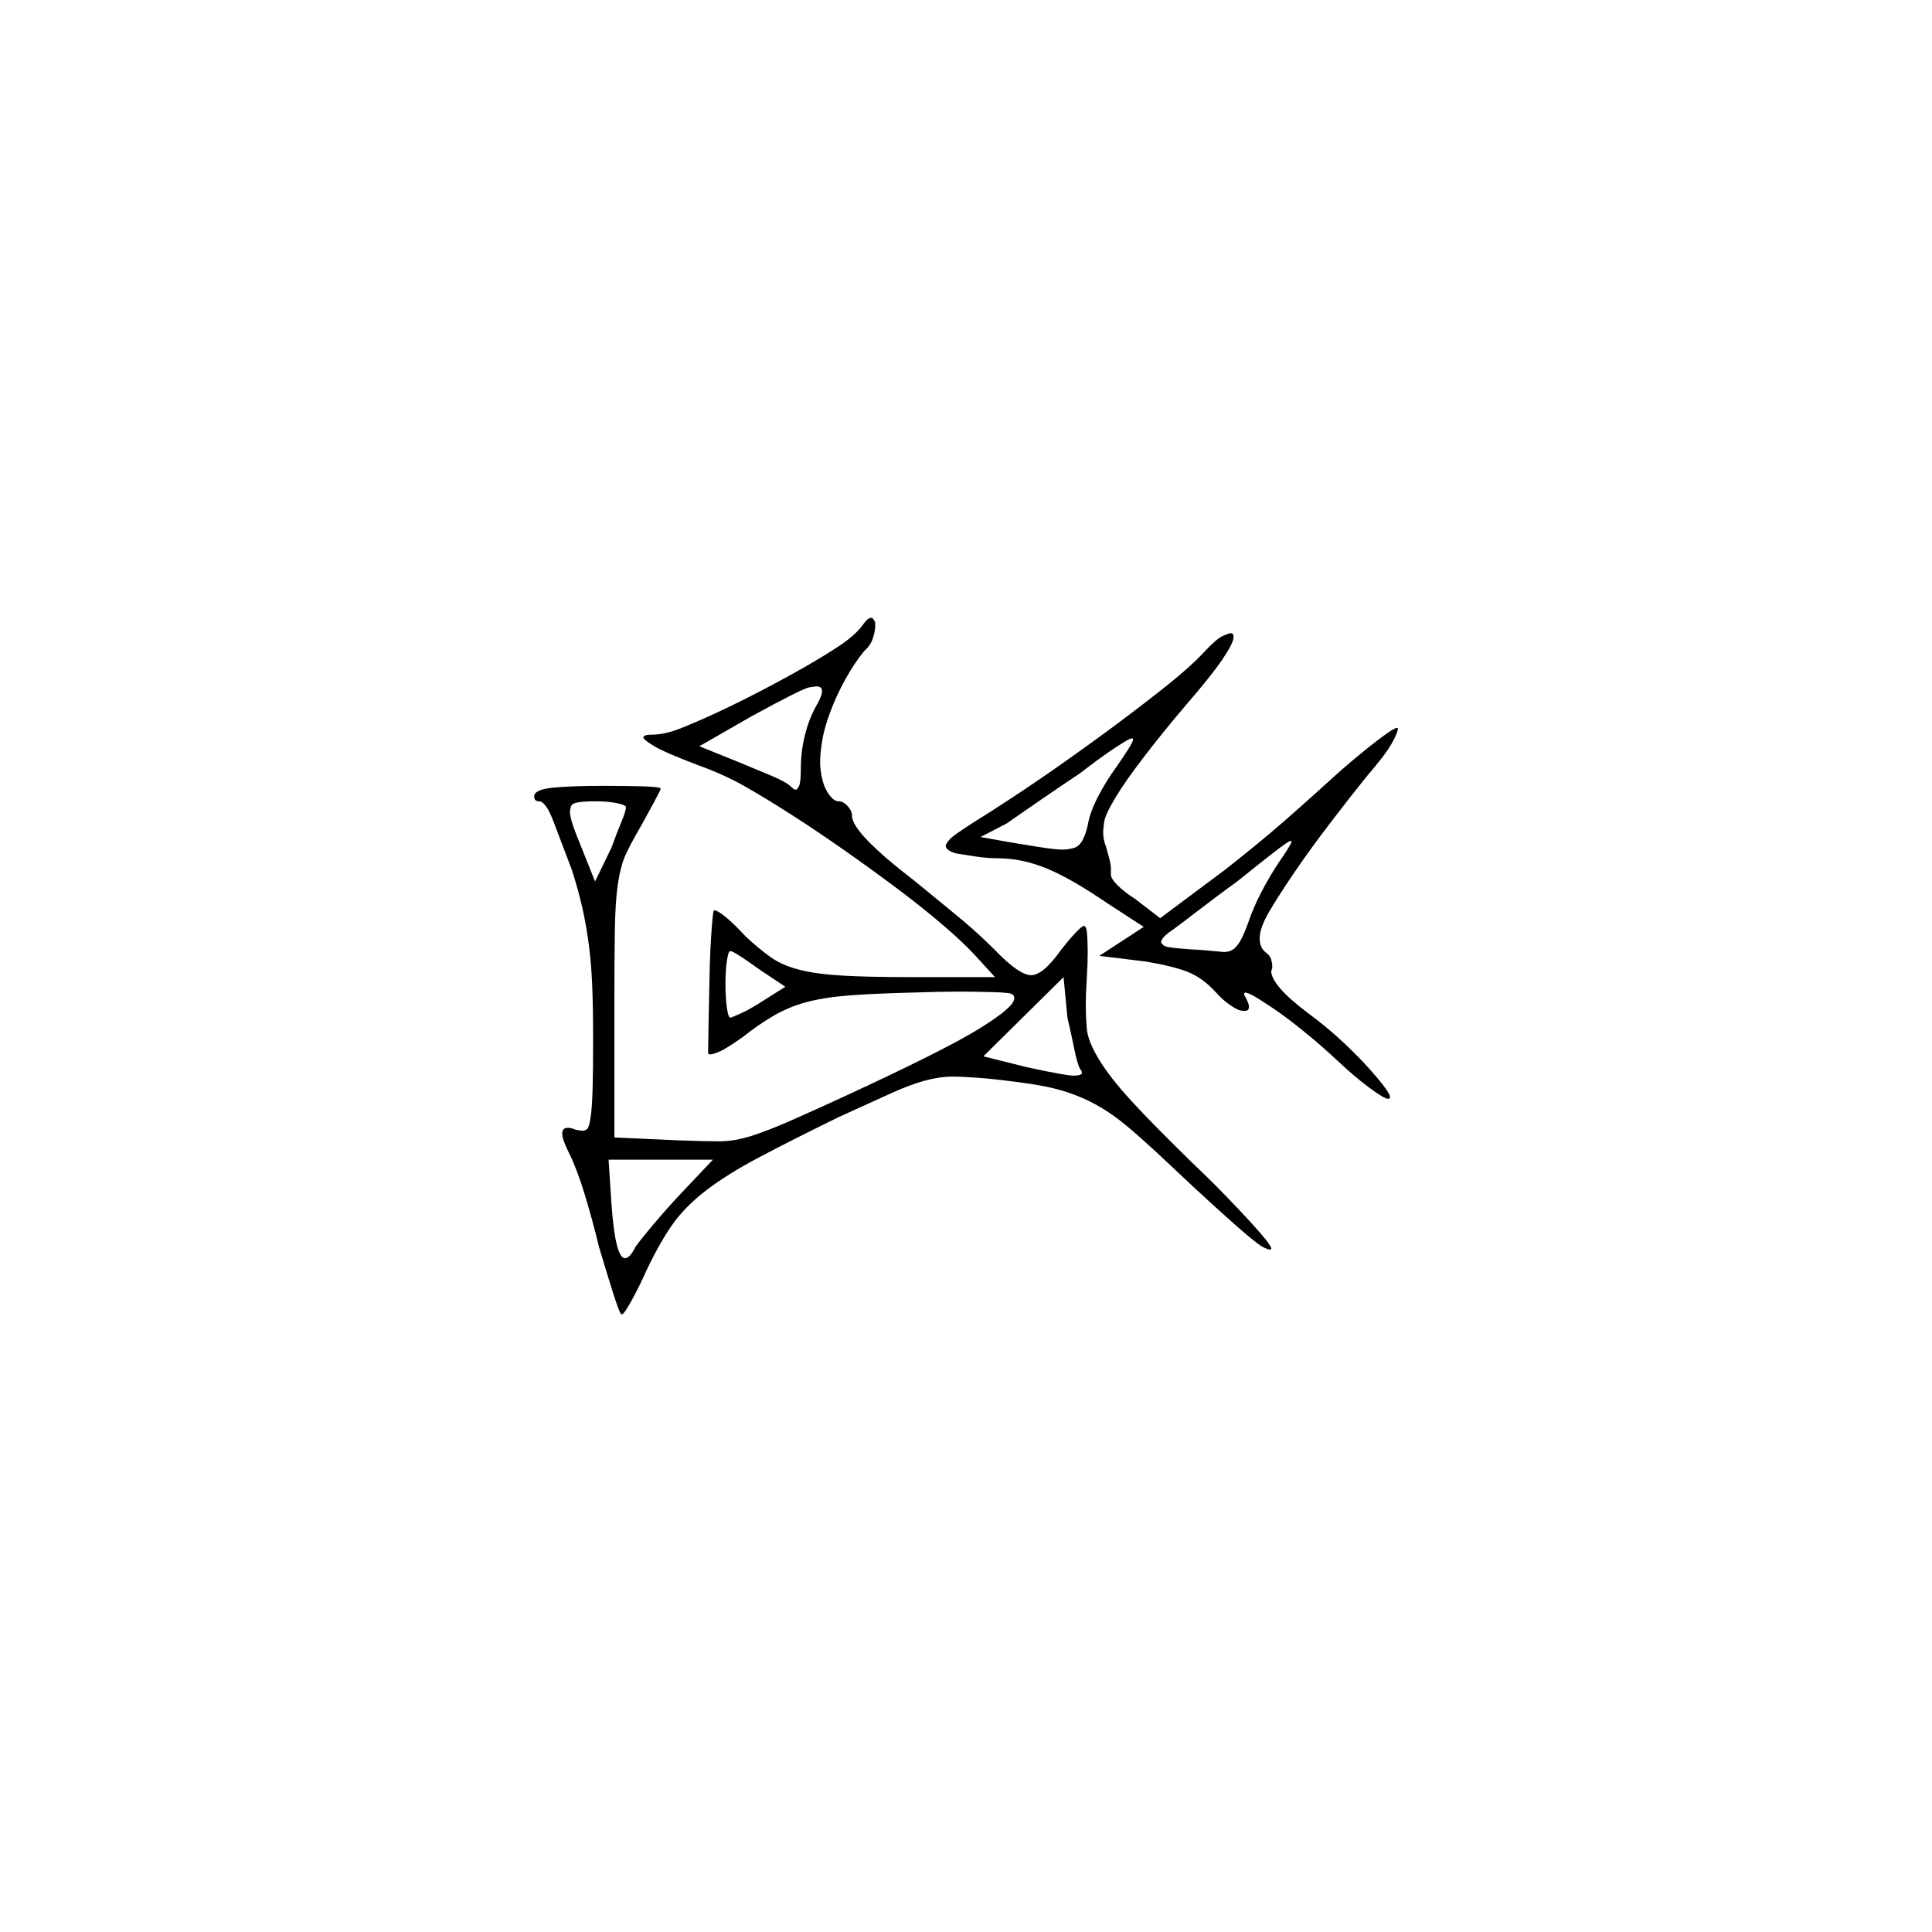 <?xml version="1.0" encoding="UTF-8" standalone="no"?>
<svg
   width="2000"
   height="2000"
   version="1.1"
   id="svg1"
   sodipodi:docname="GEME2.liga.svg"
   inkscape:version="1.3.2 (091e20e, 2023-11-25)"
   xmlns:inkscape="http://www.inkscape.org/namespaces/inkscape"
   xmlns:sodipodi="http://sodipodi.sourceforge.net/DTD/sodipodi-0.dtd"
   xmlns="http://www.w3.org/2000/svg"
   xmlns:svg="http://www.w3.org/2000/svg">
  <defs
     id="defs1" />
  <sodipodi:namedview
     id="namedview1"
     pagecolor="#505050"
     bordercolor="#eeeeee"
     borderopacity="1"
     inkscape:showpageshadow="0"
     inkscape:pageopacity="0"
     inkscape:pagecheckerboard="0"
     inkscape:deskcolor="#505050"
     inkscape:zoom="0.379"
     inkscape:cx="1000"
     inkscape:cy="998.68074"
     inkscape:window-width="1392"
     inkscape:window-height="1212"
     inkscape:window-x="0"
     inkscape:window-y="0"
     inkscape:window-maximized="0"
     inkscape:current-layer="svg1" />
  <path
     d="m 892,648.5 q 5,-7 7,-8 2,-1 3,-1 2,0 4,5 0,2 0,4 0,5 -2.5,12.5 -2.5,7.5 -8.5,12.5 -10,12 -19.5,29 -9.5,17 -16,34.5 -6.5,17.5 -8.5,30.5 -2,13 -2,21 0,6 1,12 2,13 7.5,21 5.5,8 10.5,8 5,0 9.5,5 4.5,5 4.5,10 0,9 16.5,26 16.5,17 46.5,40 11,9 24.5,20 13.5,11 25.5,21 12,10 21,18.5 9,8.5 14,13.5 25,26 37.5,26 12.5,0 31.5,-27 7,-9 14,-16.5 7,-7.5 9,-7.5 3,0 3.5,10.5 0.5,10.5 0.5,16.5 0,12 -1,28 -1,15 -1,28 0,10 1,23 1,13 12.5,32 11.5,19 34,43.5 22.5,24.5 62.5,63.5 18,17 33.5,33 15.5,16 26.5,28 11,12 16.5,19 5.5,7 5.5,9 0,1 -1,1 0,0 -1,0 -1,0 -5.5,-2 -4.5,-2 -17,-12.5 -12.5,-10.5 -34.5,-30.5 -22,-20 -42,-39 -39,-37 -57.5,-51 -18.5,-14 -38.5,-22.5 -20,-8.5 -43.5,-12.5 -23.5,-4 -53.5,-7 -23,-2 -36,-2 -13,0 -28,4 -15,4 -35,13 -20,9 -55,25 -51,25 -83,42 -32,17 -53,33 -21,16 -34,33.5 -13,17.5 -28,48.5 -8,18 -16,32.5 -8,14.5 -10,14.5 -1,0 -1,0 -2,-2 -8.5,-22.5 -6.5,-20.5 -14.5,-47.5 -7,-29 -15,-55 -8,-26 -16,-42 -7,-14 -7,-20 0,-6 6,-6 3,0 8,2 5,1 7,1 3,0 5,-2 2,-2 3.5,-12.5 1.5,-10.5 2,-30.5 0.5,-20 0.5,-47 0,-37 -1,-59.5 -1,-22.5 -3.5,-41.5 -2.5,-19 -6.5,-37 -4,-18 -11,-40 -11,-29 -19,-50 -8,-21 -15,-21 -5,0 -5,-5 0,-7 18.5,-9 18.5,-2 54.5,-2 19,0 38.5,0.5 19.5,0.5 19.5,2.5 0,1 -7,14 -7,13 -12,22 -14,24 -18.5,35 -4.5,11 -7,28.5 -2.5,17.5 -3,46 -0.5,28.5 -0.5,79.5 v 136 l 67,3 q 26,1 41.5,1 15.5,0 33,-5.5 17.5,-5.5 43.5,-17 26,-11.5 52,-23.5 104,-48 140.5,-70.5 36.5,-22.5 36.5,-31.5 0,-3 -2,-4 -1,-2 -21.5,-2.5 -20.5,-0.5 -32.5,-0.5 -22,0 -49,1 -41,1 -66.5,3 -25.5,2 -44,7 -18.5,5 -34.5,14.5 -16,9.5 -31,21.5 -17,12 -24,15 -7,3 -10,3 -1,0 -2,-1 0,-7 0.5,-30.5 0.5,-23.5 1,-49 0.5,-25.5 2,-46.5 1.5,-21 2.5,-22 0,0 1,0 3,0 11.5,7 8.5,7 20.5,20 14,13 26,21.5 12,8.5 30,13 18,4.5 45,6 27,1.5 70,1.5 h 87 l -21,-23 q -12,-13 -33,-31 -21,-18 -47,-37.5 -26,-19.5 -54.5,-39.5 -28.5,-20 -55,-37 Q 793,826.5 771,814 749,801.5 721,791.5 687,778.5 676.5,772 666,765.5 666,763.5 q 0,-3 9,-3 13,0 29.5,-6.5 16.5,-6.5 38,-16.5 21.5,-10 45.5,-22.5 24,-12.5 45,-24.5 21,-12 36,-22 15,-10 23,-20 z m 354,27 q 13,-14 19.5,-17 6.5,-3 8.5,-3 3,0 3,4 0,6 -11.5,23 -11.5,17 -37.5,47 -23,27 -43,53 -20,26 -30.5,43.5 -10.5,17.5 -11.5,25 -1,7.5 -1,10.5 0,8 3,15 2,7 3.5,13 1.5,6 1.5,10 0,2 0,4 0,1 0,2 0,4 7,11 7,7 18,14 l 26,20 67,-50 q 14,-11 30,-24 16,-13 32,-27 16,-14 31,-27.5 15,-13.5 26,-23.5 23,-20 39.5,-32.5 16.5,-12.5 19.5,-12.5 1,0 1,0 0,0 0,1 0,4 -6.5,15.5 -6.5,11.5 -25.5,33.5 -17,21 -38,48.5 -21,27.5 -37,51 -16,23.5 -26,40.5 -10,17 -10,28 0,10 7,15 4,3 5,7 1,4 1,6 0,2 0,3 -1,2 -1,3 0,7 9.5,18 9.5,11 29.5,26 19,14 35.5,29.5 16.5,15.5 28,28.5 11.5,13 16,19.5 4.5,6.5 4.5,8.5 0,2 -2,2 -4,0 -19.5,-11.5 -15.5,-11.5 -33.5,-28.5 -16,-15 -34.5,-30 -18.5,-15 -33.5,-25 -15,-10 -20,-12.5 -5,-2.5 -7,-2.5 -1,0 -1,2 0,1 2,4 3,6 3,9 0,0 -0.5,2 -0.5,2 -4.5,2 -1,0 -4,-0.5 -3,-0.5 -10.5,-5.5 -7.5,-5 -15.5,-14 -13,-14 -27.5,-20 -14.5,-6 -43.5,-11 l -49,-6 46,-30 -37,-24 q -38,-26 -63.5,-36.5 -25.5,-10.5 -50.5,-10.5 -11,0 -24,-2 -13,-2 -19,-3 -11,-3 -11,-8 0,-2 4.5,-7 4.5,-5 41.5,-28 36,-23 69.5,-46.5 33.5,-23.5 63,-45.5 29.5,-22 52.5,-40.5 23,-18.5 36,-32.5 z m -402,57 q 7,-12 7,-17 0,-5 -6,-5 0,0 -7,1 -7,1 -60,30 l -54,31 42,17 q 17,7 32.5,13.5 15.5,6.5 20.5,11.5 3,3 5,3 1,0 3,-3.5 2,-3.5 2,-17.5 0,-18 4,-34.5 4,-16.5 11,-29.5 z m 312,61 q 7,-10 12,-18 5,-8 5,-10 0,-1 -1,-1 0,0 -1,0 -2,0 -16.5,9.5 -14.5,9.5 -36.5,26.5 -21,14 -43.5,29.5 -22.5,15.5 -32.5,22.5 l -27,14 34,6 q 24,4 34.5,5.5 10.5,1.5 16.5,1.5 5,0 11,-1.5 6,-1.5 9.5,-8 3.5,-6.5 5.5,-15.5 2,-13 10.5,-29.5 8.5,-16.5 19.5,-31.5 z m -508,42 q 0,0 0,0 0,-2 -9,-4 -9,-2 -23,-2 -10,0 -17,1 -7,1 -8,4.5 -1,3.5 -1,5.5 0,4 2.5,12 2.5,8 9.5,25 l 14,35 17,-35 q 5,-14 10,-26 5,-12 5,-16 z m 676,57 q 5,-7 9,-13.5 4,-6.5 4,-7.5 0,-1 -1,-1 -2,0 -17.5,12 -15.5,12 -36.5,29 -22,16 -41.5,31 -19.5,15 -26.5,20 -12,8 -12,13 0,1 3,3.5 3,2.5 40,4.5 12,1 16.5,1.5 4.5,0.5 5.5,0.5 6,0 10,-3 4,-3 7.5,-9.5 3.5,-6.5 7.5,-17.5 5,-15 13.5,-31.5 8.5,-16.5 18.5,-31.5 z m -538,111 q -11,-8 -19.5,-13.5 -8.5,-5.5 -10.5,-5.5 -2,0 -3.5,10 -1.5,10 -1.5,24 0,15 1.5,25 1.5,10 3.5,10 1,0 10,-4 9,-4 20,-11 l 27,-17 z m 332,103 q -3,-6 -6,-21 -3,-15 -7,-32 l -4,-42 -83,82 44,11 q 41,9 49.5,9 8.5,0 8.5,-3 0,-2 -2,-4 z m -380,94 H 630 l 3,46 q 4,56 14,56 5,0 11,-12 5,-7 18,-22.5 13,-15.5 27,-30.5 z"
     id="path1" />
</svg>
